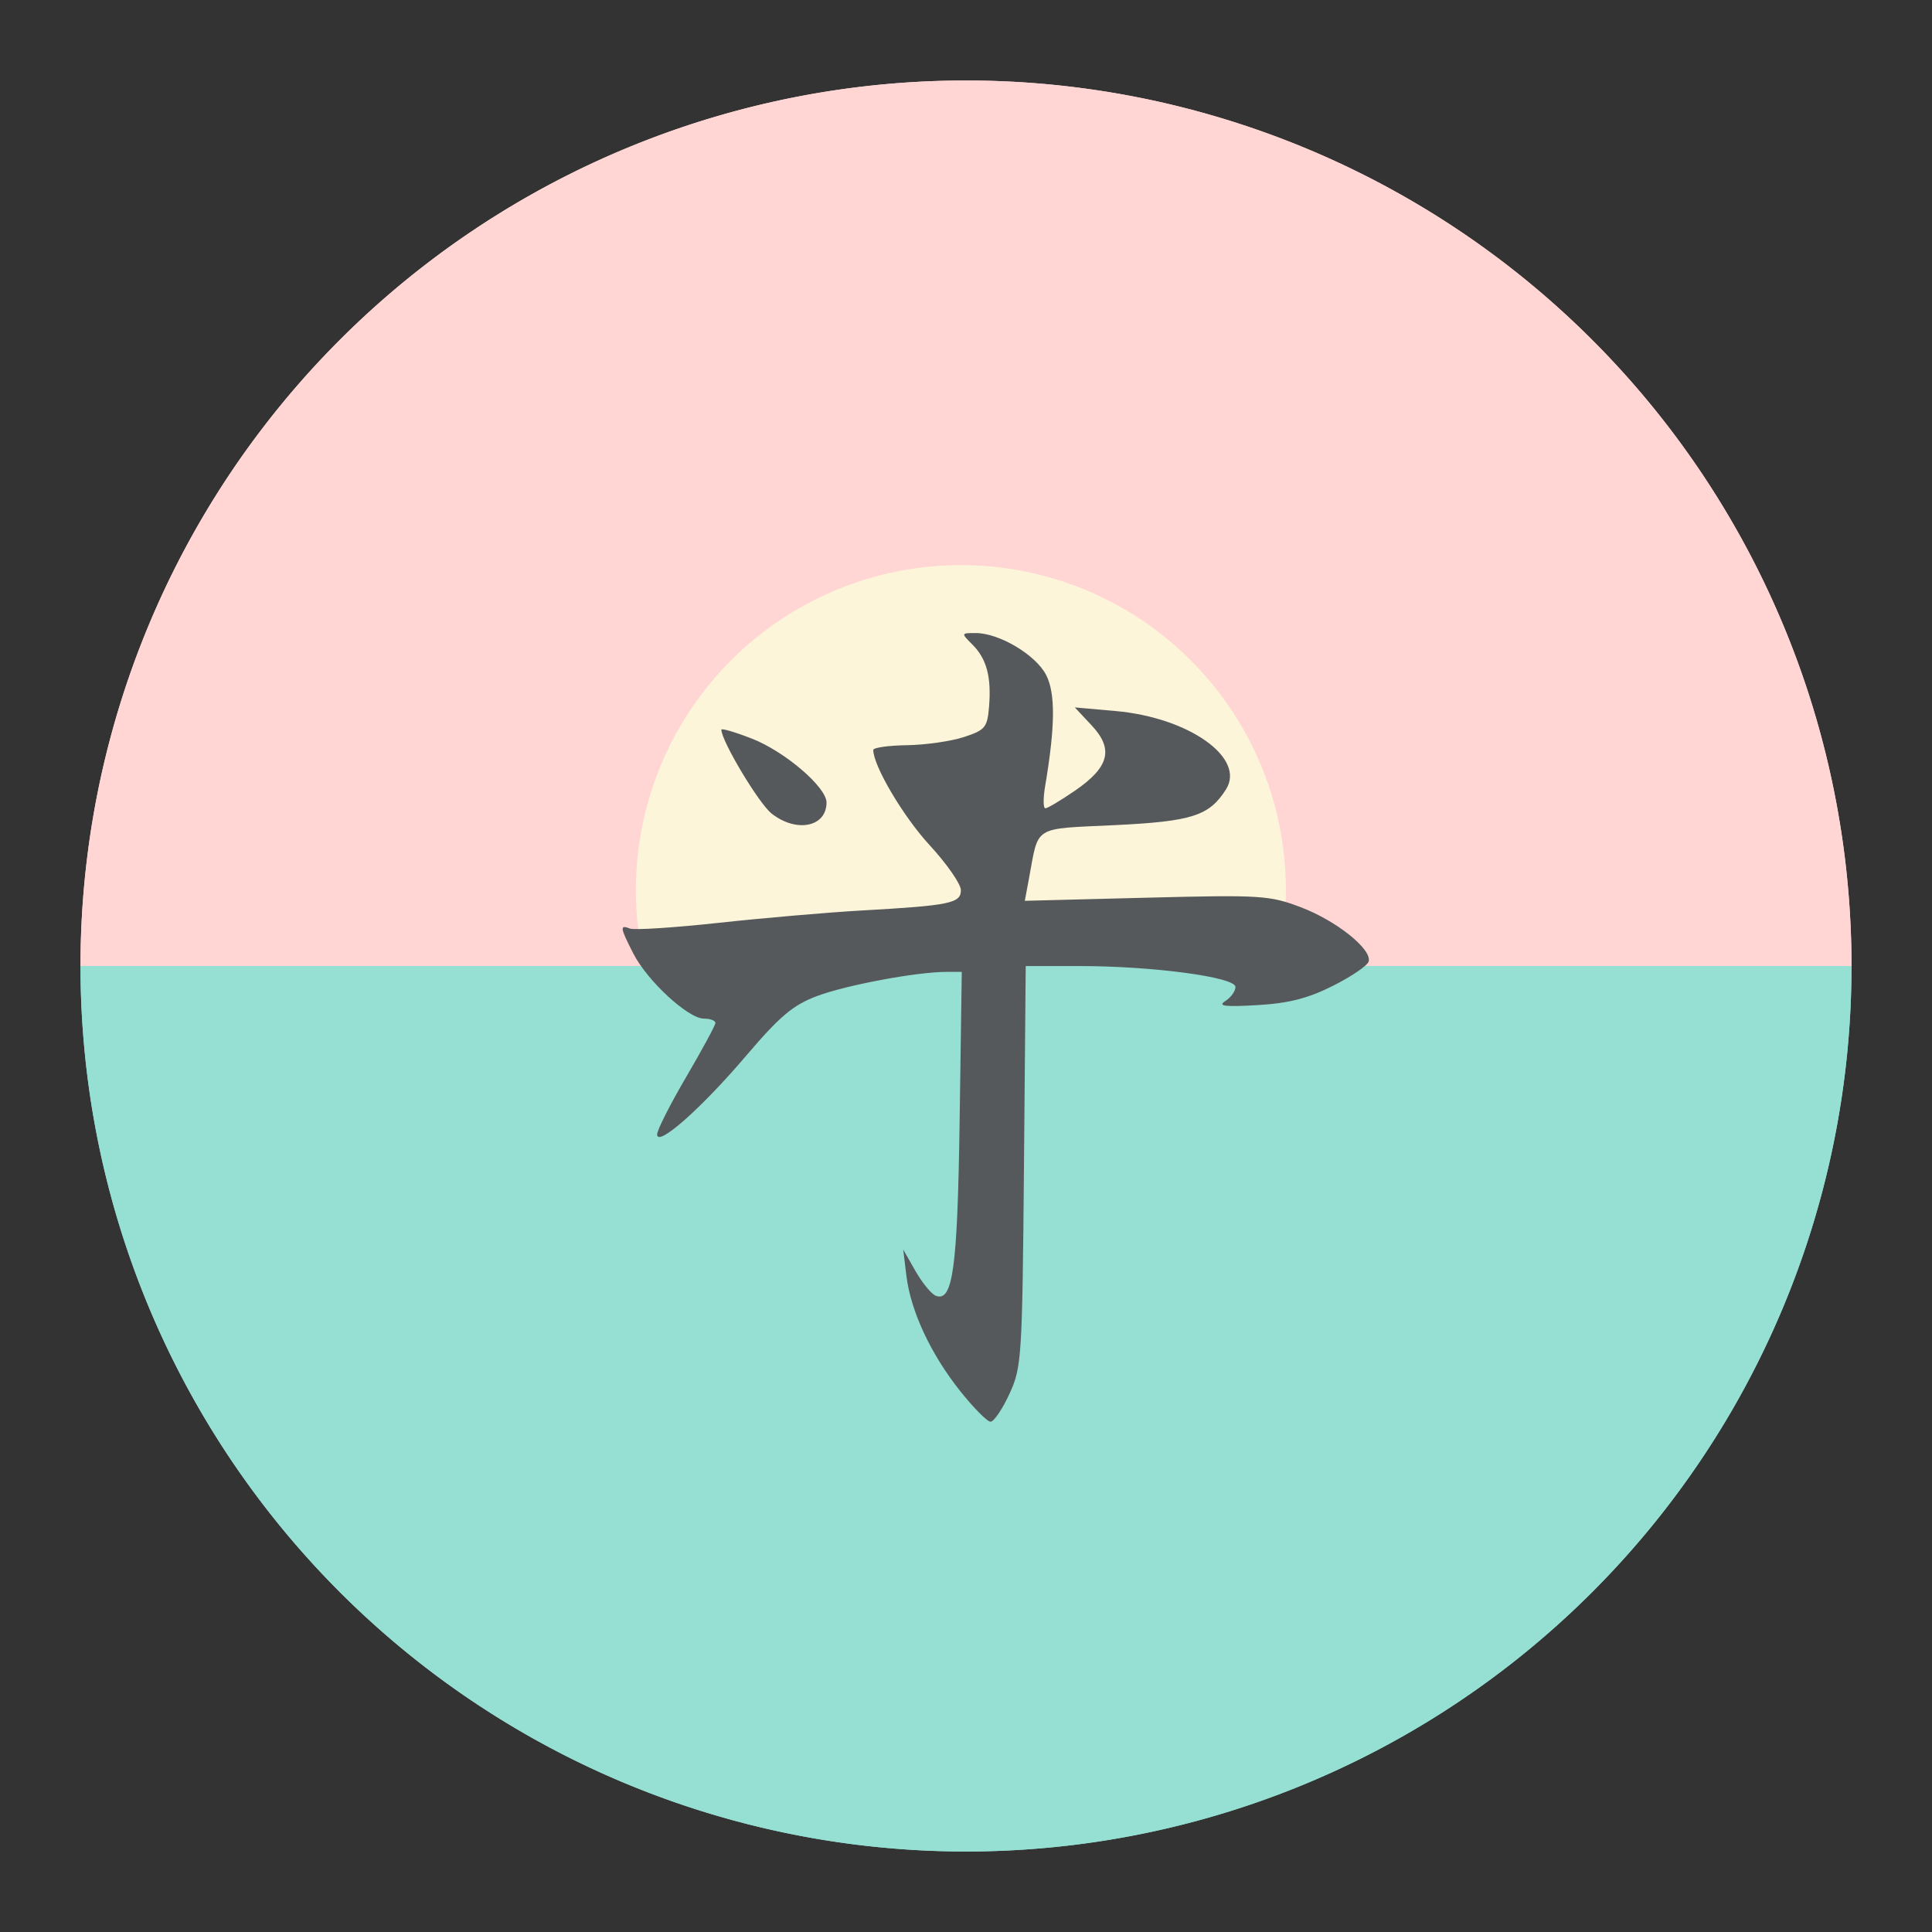 <?xml version="1.0" encoding="UTF-8"?>
<svg version="1.1" viewBox="0 0 192 192" xmlns="http://www.w3.org/2000/svg">
 <rect x="0" y="0" width="192" height="192" fill="#333333" stroke="none"/>
 <path class="a" d="m96 8a88 88 0 0 0-88 88h176a88 88 0 0 0-88-88z" style="fill:#ffd6d4"/>
 <path class="a" d="m96 8a88 88 0 0 0-88 88h176a88 88 0 0 0-88-88z" style="fill:#ffd6d4"/>
 <path class="a" d="m8 96a88 88 0 0 0 88 88 88 88 0 0 0 88-88h-176z" style="fill:#96dfd3"/>
 <circle cx="95.492" cy="88.459" r="32.301" style="fill:#fdf5d9;stroke-linecap:round;stroke-linejoin:round;stroke-width:20"/>
 <path class="a" d="m8 96a88 88 0 0 0 88 88 88 88 0 0 0 88-88h-176z" style="fill:#96dfd3"/>
 <path d="m95.418 138.24c-2.927-3.681-4.914-7.943-5.341-11.455l-0.316-2.602 1.225 2.143c0.674 1.179 1.579 2.279 2.013 2.446 1.701 0.653 2.157-2.722 2.37-17.528l0.211-14.659h-1.529c-2.934 0-9.902 1.299-12.829 2.392-2.41 0.9-3.708 1.991-7.093 5.967-4.455 5.232-8.826 9.092-8.826 7.795 0-0.429 1.3-2.998 2.889-5.709 1.589-2.712 2.896-5.126 2.903-5.366 7e-3 -0.239-0.508-0.435-1.146-0.435-1.558 0-5.625-3.753-7.011-6.469-1.331-2.608-1.366-2.879-0.328-2.48 0.435 0.167 4.42-0.091 8.854-0.574 4.434-0.483 10.805-1.032 14.158-1.222 8.79-0.496 9.87-0.717 9.87-2.021 0-0.606-1.399-2.619-3.109-4.473-2.611-2.832-5.599-7.879-5.599-9.459 0-0.234 1.502-0.446 3.338-0.473 1.836-0.027 4.383-0.39 5.66-0.808 2.126-0.695 2.338-0.952 2.508-3.026 0.242-2.957-0.239-4.754-1.652-6.166-1.141-1.141-1.14-1.146 0.328-1.146 2.327 0 5.96 2.161 6.994 4.16 0.939 1.816 0.91 5.11-0.099 11.079-0.202 1.197-0.191 2.177 0.026 2.177 0.217 0 1.55-0.795 2.962-1.766 3.393-2.334 3.843-4.119 1.633-6.478l-1.669-1.782 4.048 0.359c7.293 0.646 12.951 4.657 10.98 7.782-1.661 2.633-3.368 3.184-11.017 3.556-8.298 0.404-7.563-0.058-8.582 5.393l-0.398 2.129 12.064-0.308c11.38-0.29 12.252-0.237 15.374 0.95 3.544 1.347 7.093 4.191 6.733 5.396-0.121 0.404-1.717 1.489-3.547 2.41-2.48 1.248-4.396 1.737-7.525 1.919-3.219 0.187-3.96 0.095-3.181-0.398 0.559-0.353 1.016-0.987 1.016-1.408 0-0.98-8.214-2.079-15.541-2.079h-5.303l-0.173 19.884c-0.166 19.051-0.227 20-1.447 22.642-0.701 1.517-1.544 2.758-1.873 2.758s-1.69-1.372-3.023-3.048zm-18.737-57.39c-1.266-0.995-4.992-7.217-4.992-8.334 0-0.164 1.372 0.238 3.048 0.894 3.267 1.278 7.402 4.82 7.402 6.34 0 2.44-2.989 3.043-5.458 1.1z" style="fill:#56595b"/>
</svg>
